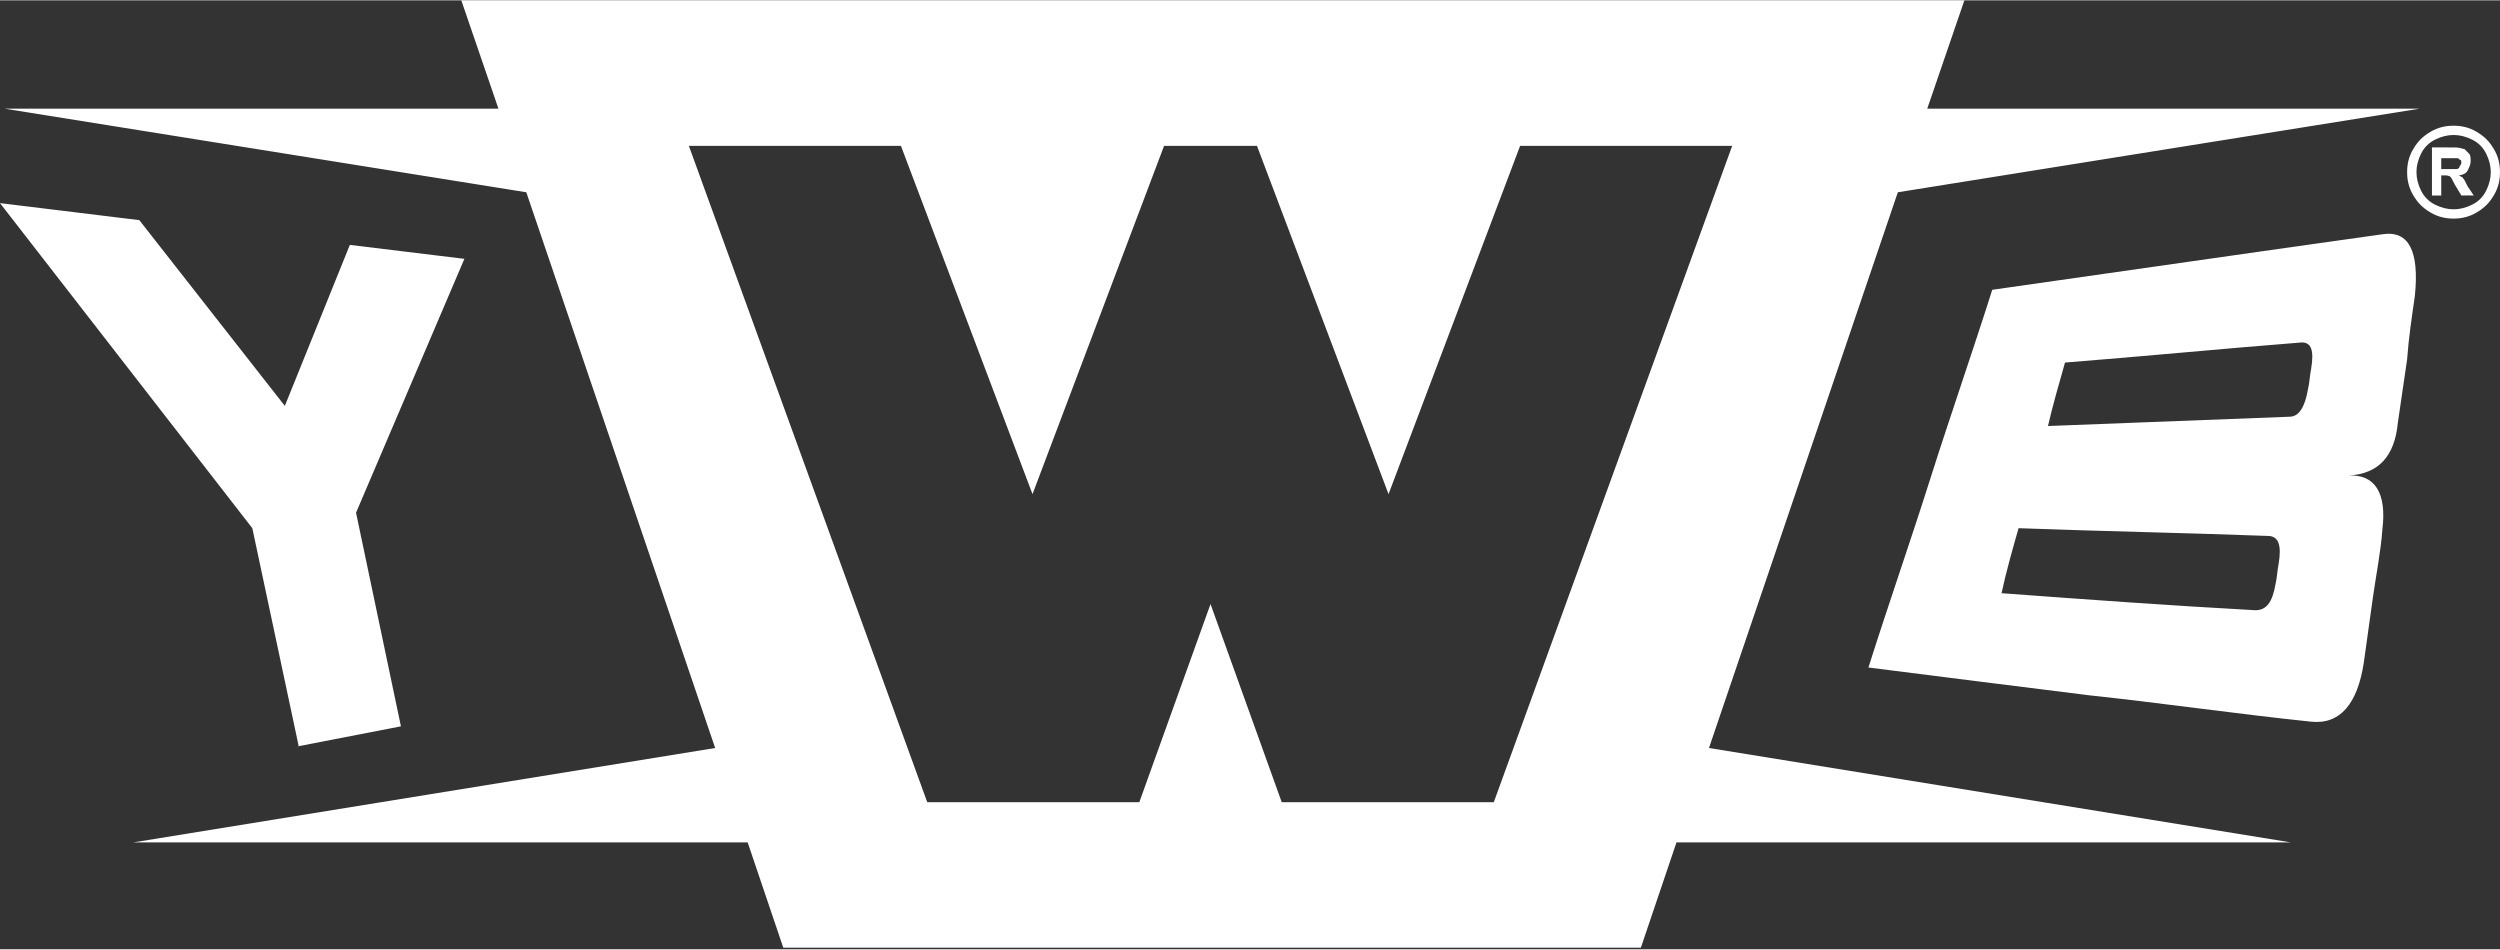 <?xml version="1.0" encoding="UTF-8"?>
<!DOCTYPE svg PUBLIC "-//W3C//DTD SVG 1.1//EN" "http://www.w3.org/Graphics/SVG/1.1/DTD/svg11.dtd">
<!-- Creator: CorelDRAW -->
<svg xmlns="http://www.w3.org/2000/svg" xml:space="preserve" width="6.94in" height="2.636in" style="shape-rendering:geometricPrecision; text-rendering:geometricPrecision; image-rendering:optimizeQuality; fill-rule:evenodd; clip-rule:evenodd"
viewBox="0 0 1.615 0.613"
 xmlns:xlink="http://www.w3.org/1999/xlink">
 <rect x="0" y="0" width="1.615" height="0.613" fill="#333333" stroke="none"/>
 <defs>
  <style type="text/css">
   <![CDATA[
    .fil0 {fill:white}
   ]]>
  </style>
 </defs>
 <g id="Layer_x0020_1">
  <path class="fil0" d="M1.244 0.07l0.319 0 -0.337 0.054 -0.122 0.359 0.376 0.061 -0.397 0 -0.023 0.068 -0.168 0 -0.15 0 -0.236 0 -0.023 -0.068 -0.397 0 0.376 -0.061 -0.122 -0.359 -0.337 -0.054 0.319 0 -0.024 -0.07c0.656,0 0.367,0 0.971,0l-0.024 0.07zm0.295 0.272c-0.001,0.014 -0.004,0.029 -0.006,0.043 -0.002,0.014 -0.004,0.029 -0.006,0.043 -0.004,0.026 -0.015,0.04 -0.034,0.038 -0.048,-0.005 -0.096,-0.012 -0.143,-0.017 -0.048,-0.006 -0.096,-0.012 -0.143,-0.018 0.013,-0.041 0.027,-0.081 0.04,-0.122 0.013,-0.041 0.027,-0.081 0.04,-0.122 0.042,-0.006 0.084,-0.012 0.126,-0.018 0.042,-0.006 0.084,-0.012 0.127,-0.018 0.016,-0.002 0.023,0.011 0.02,0.04 -0.002,0.014 -0.004,0.027 -0.005,0.041 -0.002,0.014 -0.004,0.027 -0.006,0.041 -0.002,0.021 -0.012,0.033 -0.032,0.034 0.017,-0.001 0.025,0.011 0.022,0.035zm-0.216 -0.067c0.052,-0.002 0.104,-0.004 0.156,-0.006 0.006,-0 0.01,-0.006 0.012,-0.018 0.001,-0.004 0.001,-0.008 0.002,-0.013 0.002,-0.012 -0,-0.017 -0.006,-0.017 -0.051,0.004 -0.102,0.009 -0.153,0.013 -0.004,0.014 -0.008,0.028 -0.011,0.041zm-0.03 0.108c0.054,0.004 0.109,0.008 0.164,0.011 0.007,0 0.011,-0.005 0.013,-0.017 0.001,-0.004 0.001,-0.008 0.002,-0.013 0.002,-0.012 -0,-0.018 -0.007,-0.018 -0.054,-0.002 -0.107,-0.003 -0.161,-0.005 -0.004,0.014 -0.008,0.028 -0.011,0.042zm-1.1 0.099l-0.03 -0.141 -0.163 -0.21 0.09 0.011 0.094 0.12 0.042 -0.104 0.074 0.009 -0.07 0.164 0.029 0.138 -0.067 0.013zm0.704 -0.163l0.085 -0.225 0.137 0 -0.154 0.424 -0.137 0 -0.046 -0.128 -0.046 0.128 -0.137 0 -0.154 -0.424 0.137 0 0.085 0.225 0.085 -0.225 0.06 0 0.085 0.225zm0.688 -0.238c0.005,0 0.01,0.001 0.015,0.004 0.005,0.003 0.008,0.006 0.011,0.011 0.003,0.005 0.004,0.01 0.004,0.015 0,0.005 -0.001,0.01 -0.004,0.015 -0.003,0.005 -0.006,0.008 -0.011,0.011 -0.005,0.003 -0.01,0.004 -0.015,0.004 -0.005,0 -0.01,-0.001 -0.015,-0.004 -0.005,-0.003 -0.008,-0.006 -0.011,-0.011 -0.003,-0.005 -0.004,-0.01 -0.004,-0.015 0,-0.005 0.001,-0.01 0.004,-0.015 0.003,-0.005 0.006,-0.008 0.011,-0.011 0.005,-0.003 0.01,-0.004 0.015,-0.004zm3.84699e-005 0.006c-0.004,0 -0.008,0.001 -0.012,0.003 -0.004,0.002 -0.007,0.005 -0.009,0.009 -0.002,0.004 -0.003,0.008 -0.003,0.012 0,0.004 0.001,0.008 0.003,0.012 0.002,0.004 0.005,0.007 0.009,0.009 0.004,0.002 0.008,0.003 0.012,0.003 0.004,0 0.008,-0.001 0.012,-0.003 0.004,-0.002 0.007,-0.005 0.009,-0.009 0.002,-0.004 0.003,-0.008 0.003,-0.012 0,-0.004 -0.001,-0.008 -0.003,-0.012 -0.002,-0.004 -0.005,-0.007 -0.009,-0.009 -0.004,-0.002 -0.008,-0.003 -0.012,-0.003zm-0.014 0.04l0 -0.032 0.006 0c0.006,0 0.009,2.65625e-005 0.01,7.96876e-005 0.002,0 0.004,0.001 0.005,0.001 0.001,0.001 0.002,0.002 0.003,0.003 0.001,0.001 0.001,0.003 0.001,0.005 0,0.002 -0.001,0.004 -0.002,0.006 -0.001,0.002 -0.004,0.003 -0.006,0.003 0.001,0 0.002,0.001 0.002,0.001 0.001,0 0.001,0.001 0.002,0.002 0,0 0.001,0.002 0.002,0.004l0.004 0.006 -0.008 0 -0.003 -0.005c-0.002,-0.003 -0.003,-0.006 -0.004,-0.007 -0.001,-0.001 -0.003,-0.001 -0.004,-0.001l-0.002 0 0 0.013 -0.006 0zm0.006 -0.018l0.003 0c0.004,0 0.006,-0 0.007,-0 0.001,-0 0.002,-0.001 0.002,-0.002 0.001,-0.001 0.001,-0.002 0.001,-0.002 0,-0.001 -0,-0.002 -0.001,-0.002 -0.001,-0.001 -0.001,-0.001 -0.002,-0.001 -0.001,-0 -0.003,-0 -0.007,-0l-0.003 0 0 0.009z"/>
 </g>
</svg>
